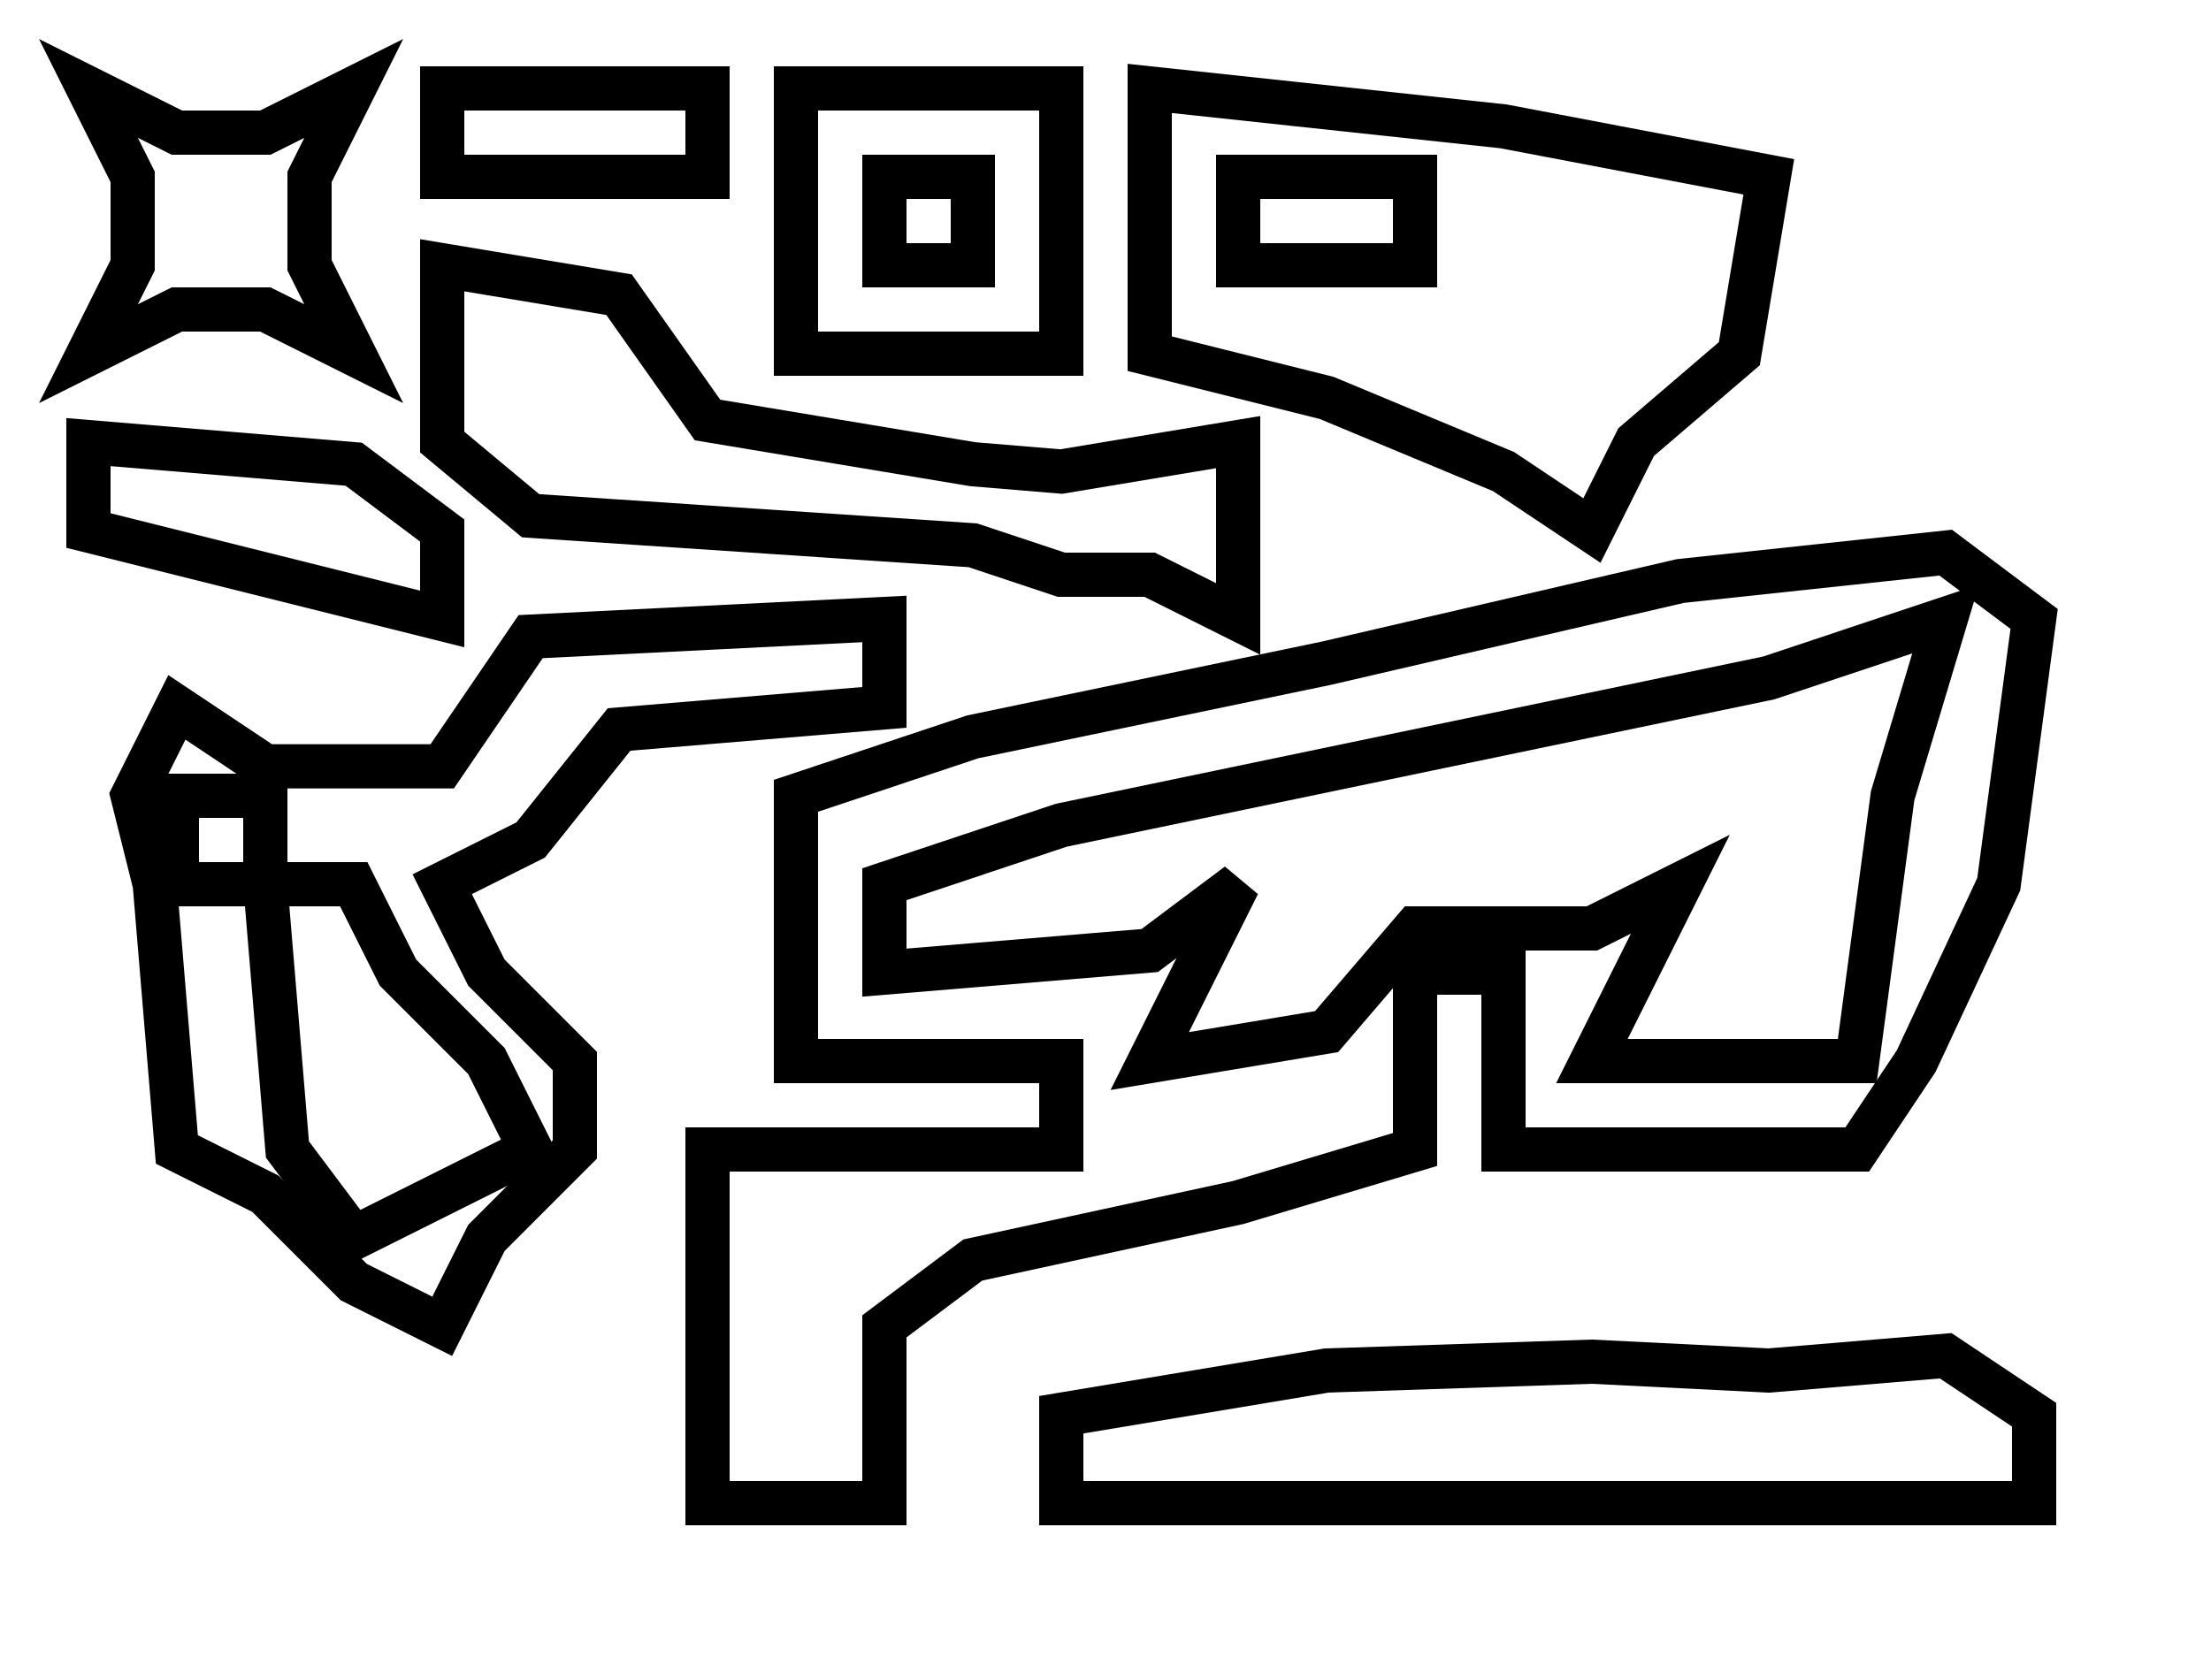<svg width="25" height="19" xmlns="http://www.w3.org/2000/svg">
<g>
<path d="M 1 1 L 2 1.5 L 3 1.5 L 4 1 L 3.5 2 L 3.5 3 L 4 4 L 3 3.5 L 2 3.5 L 1 4 L 1.5 3 L 1.5 2 L 1 1 Z" stroke="#000" stroke-width="0.5" fill="none"/>
<path d="M 5 1 L 8 1 L 8 2 L 5 2 L 5 1 Z" stroke="#000" stroke-width="0.5" fill="none"/>
<path d="M 9 1 L 12 1 L 12 4 L 9 4 L 9 1 Z" stroke="#000" stroke-width="0.5" fill="none"/>
<path d="M 13 1 L 17 1.429 L 20 2 L 19.667 4 L 18.5 5 L 18 6 L 17 5.333 L 15 4.5 L 13 4 L 13 1 Z" stroke="#000" stroke-width="0.5" fill="none"/>
<path d="M 10 2 L 10 3 L 11 3 L 11 2 L 10 2 Z" stroke="#000" stroke-width="0.5" fill="none"/>
<path d="M 14 2 L 14 3 L 16 3 L 16 2 L 14 2 Z" stroke="#000" stroke-width="0.5" fill="none"/>
<path d="M 5 3 L 7 3.333 L 8 4.75 L 11 5.25 L 12 5.333 L 14 5 L 14 7 L 13 6.5 L 12 6.5 L 11 6.167 L 6 5.833 L 5 5 L 5 3 Z" stroke="#000" stroke-width="0.5" fill="none"/>
<path d="M 1 5 L 4 5.25 L 5 6 L 5 7 L 3 6.5 L 1 6 L 1 5 Z" stroke="#000" stroke-width="0.5" fill="none"/>
<path d="M 19 6.571 L 22 6.25 L 23 7 L 22.6 10 L 21.667 12 L 21 13 L 17 13 L 17 11 L 16 11 L 16 13 L 14 13.6 L 11 14.25 L 10 15 L 10 17 L 8 17 L 8 13 L 12 13 L 12 12 L 9 12 L 9 9 L 11 8.333 L 15 7.5 L 19 6.571 Z" stroke="#000" stroke-width="0.5" fill="none"/>
<path d="M 6 7.2 L 10 7 L 10 8 L 7 8.25 L 6 9.5 L 5 10 L 5.5 11 L 6.5 12 L 6.5 13 L 5.5 14 L 5 15 L 4 14.5 L 3 13.5 L 2 13 L 1.75 10 L 1.5 9 L 2 8 L 3 8.667 L 5 8.667 L 6 7.2 Z" stroke="#000" stroke-width="0.5" fill="none"/>
<path d="M 20 7.667 L 16 8.5 L 12 9.333 L 10 10 L 10 11 L 13 10.75 L 14 10 L 13.5 11 L 13 12 L 15 11.667 L 16 10.5 L 17 10.5 L 18 10.5 L 19 10 L 18.5 11 L 18 12 L 21 12 L 21.4 9 L 22 7 L 20 7.667 Z" stroke="#000" stroke-width="0.5" fill="none"/>
<path d="M 2 9 L 2 10 L 3 10 L 3 9 L 2 9 Z" stroke="#000" stroke-width="0.5" fill="none"/>
<path d="M 3 10 L 3.25 13 L 4 14 L 5 13.5 L 6 13 L 5.5 12 L 4.5 11 L 4 10 L 3 10 Z" stroke="#000" stroke-width="0.5" fill="none"/>
<path d="M 15 15.5 L 18 15.4 L 20 15.5 L 22 15.333 L 23 16 L 23 17 L 12 17 L 12 16 L 15 15.5 Z" stroke="#000" stroke-width="0.5" fill="none"/>
</g>
</svg>
